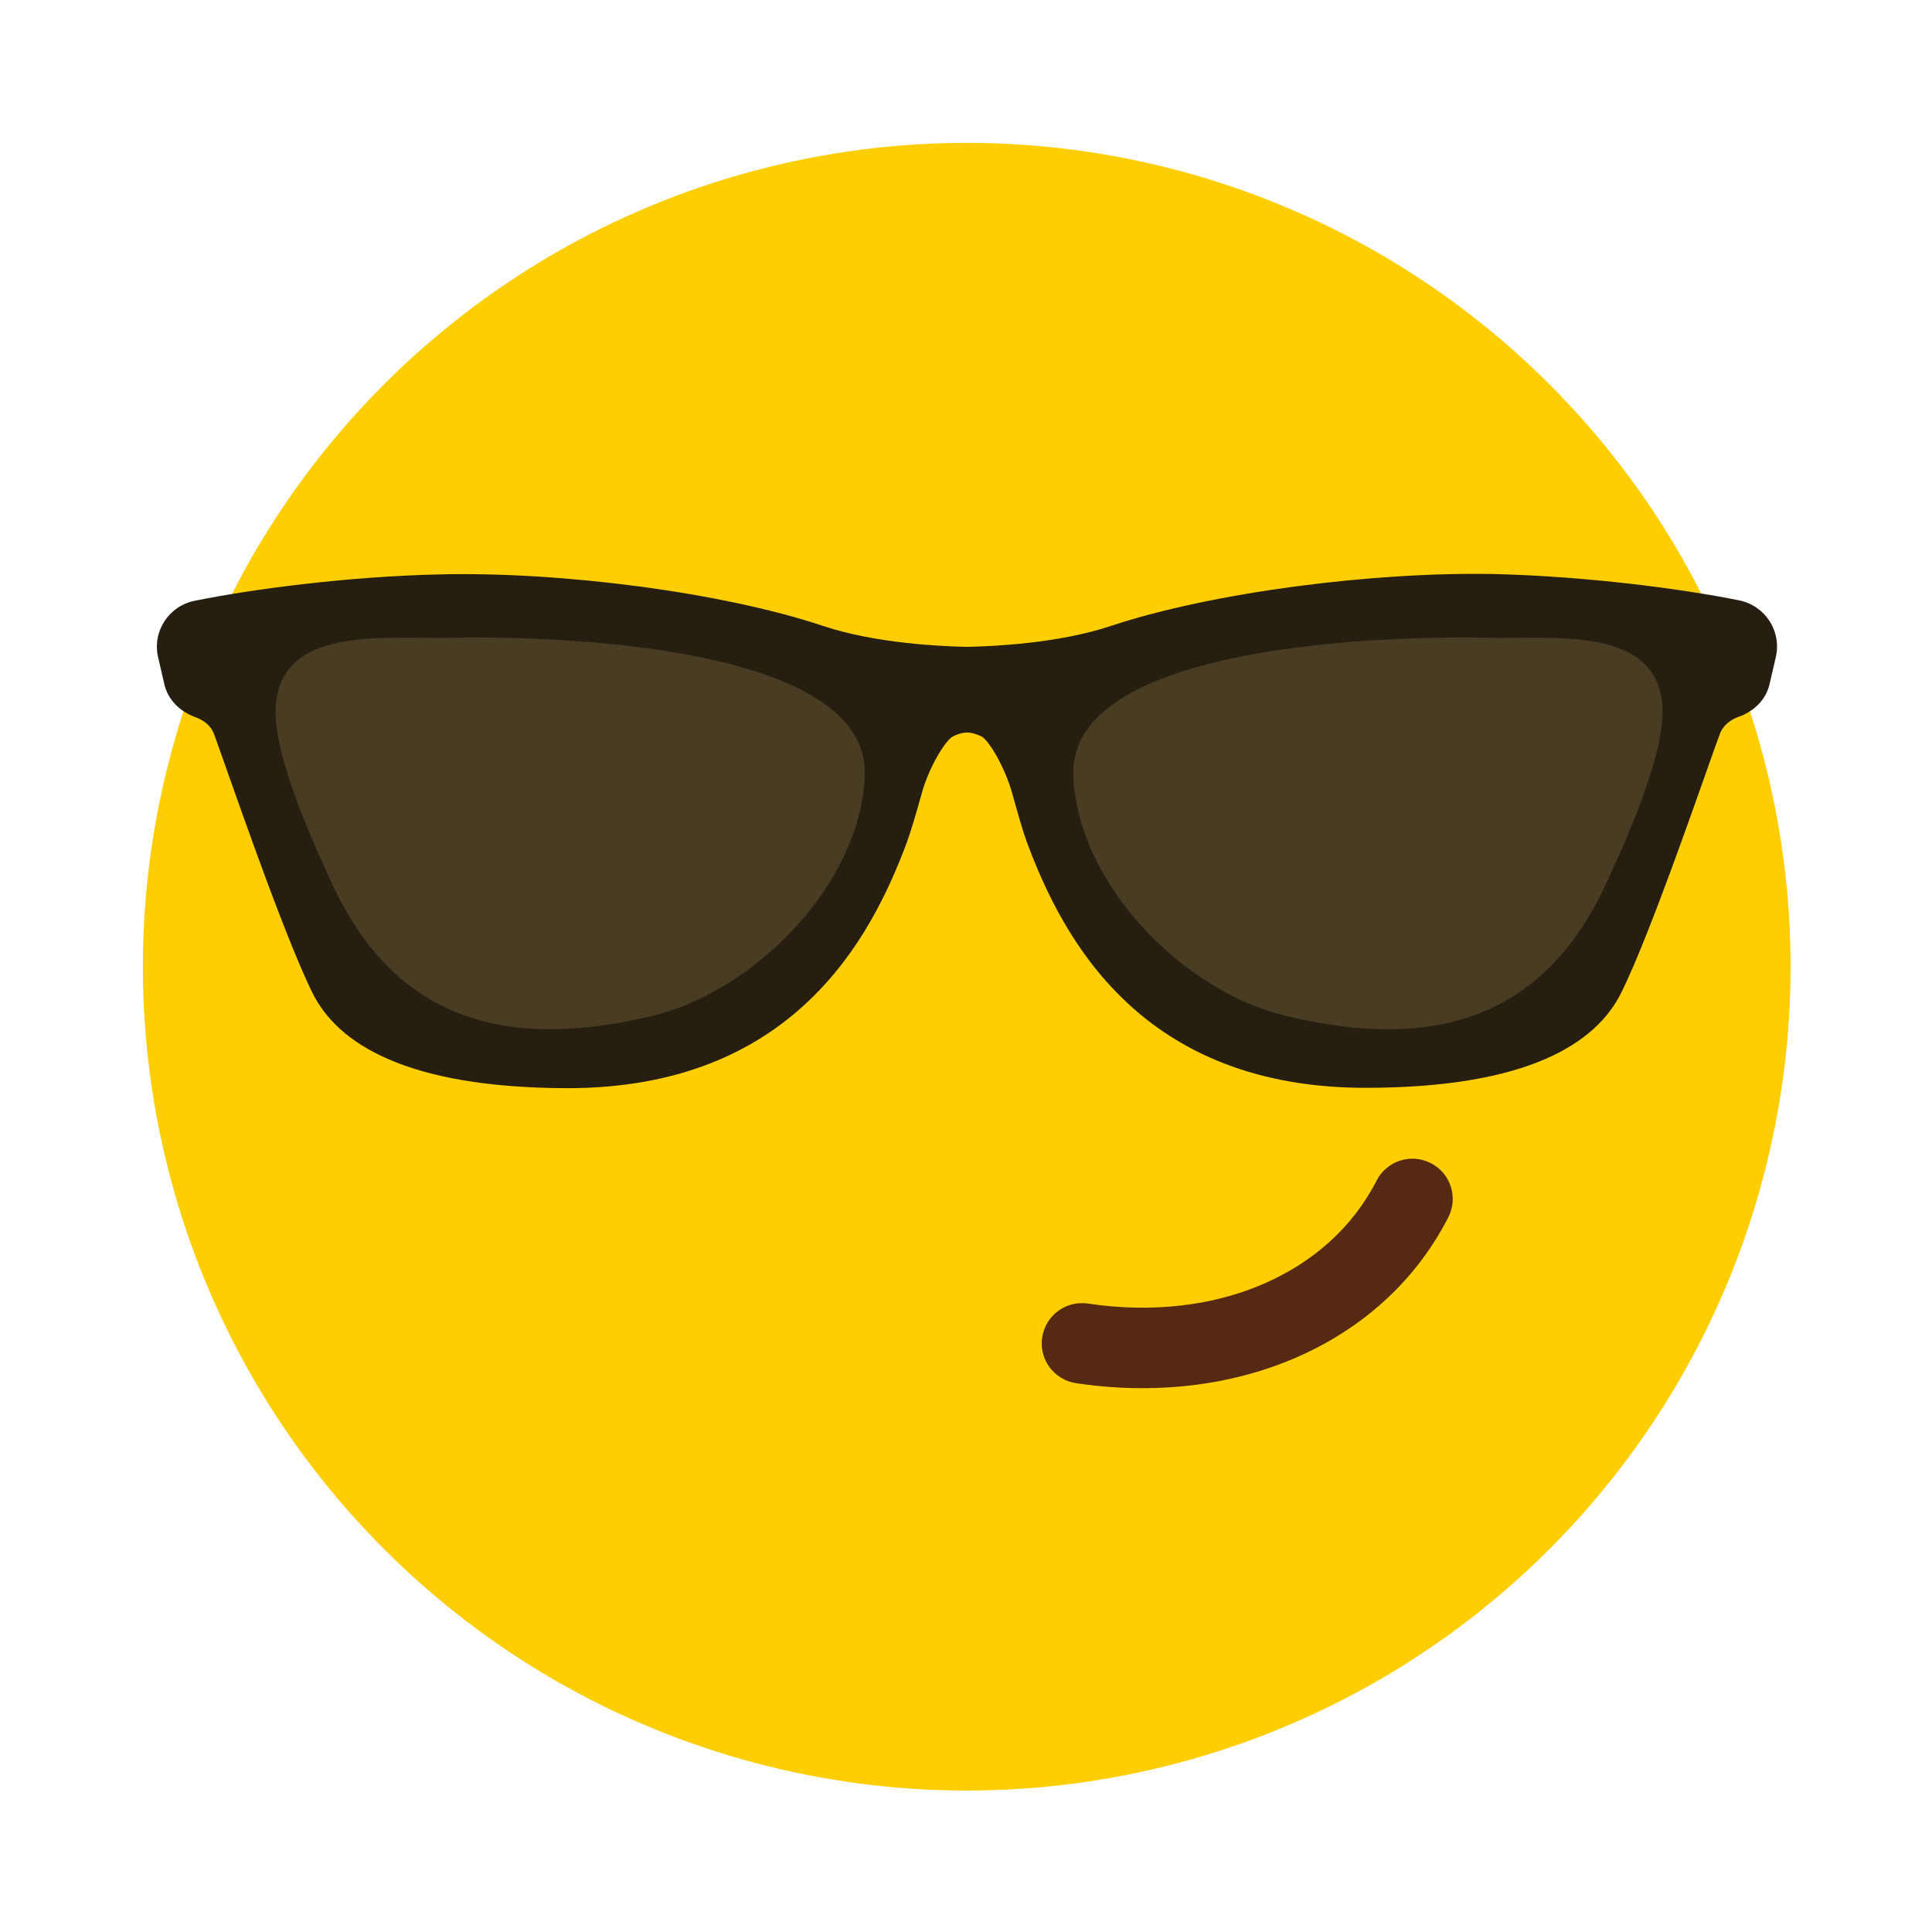 <?xml version="1.0" encoding="utf-8"?>
<!-- Generator: Adobe Illustrator 22.0.0, SVG Export Plug-In . SVG Version: 6.00 Build 0)  -->
<svg version="1.1" id="Layer_1" xmlns="http://www.w3.org/2000/svg" xmlns:xlink="http://www.w3.org/1999/xlink" x="0px" y="0px"
	 viewBox="0 0 1080 1080" style="enable-background:new 0 0 1080 1080;" xml:space="preserve">
<style type="text/css">
	.st0{fill:#FFCE00;}
	.st1{fill:#261F11;}
	.st2{fill:#483D23;}
	.st3{fill:#562912;}
</style>
<g>
	
		<ellipse transform="matrix(0.707 -0.707 0.707 0.707 -223.79 540.471)" class="st0" cx="540.5" cy="540.4" rx="460.6" ry="460.6"/>
	<g>
		<g>
			<g>
				<path class="st1" d="M621,349.9c-29.4,9.8-65.9,11.4-80.4,11.7c-14.5-0.3-51.1-1.9-80.5-11.7c-56-18.7-146.1-30.5-214.8-28.8
					c-50.9,1.2-103.5,8.1-136.3,14.7C94.3,338.7,85,353,88.4,367.5l3.5,15.1c2.1,8.8,8.8,15.2,17.3,18.3c4.4,1.6,8.6,4.4,10.5,9.6
					c5.9,15.8,37.8,109.9,55,144.6c14.1,28.4,52.5,52.8,141.5,53.2C443,608.7,486.9,524.8,507,470.7c2.1-5.7,5.3-16.5,8.2-27
					c4.1-15,13.3-29.8,17.4-32c2.4-1.2,5.2-2.2,8-2.2c2.8,0,5.6,1,8.1,2.2c4,2.1,13,16.9,17.2,32c2.9,10.5,6,21.3,8.1,27
					c20.1,54.1,64,138,190.8,137.4c89.1-0.3,127.4-24.7,141.5-53.2c17.3-34.7,49.1-128.8,55.1-144.6c1.9-5.1,6.1-8,10.5-9.6
					c8.5-3,15.3-9.5,17.3-18.3l3.5-15.1c3.3-14.5-5.9-28.7-20.5-31.7c-32.8-6.6-85.5-13.4-136.3-14.7C767,319.5,677,331.3,621,349.9
					z"/>
			</g>
			<g>
				<path class="st2" d="M600,433.9c2.7,61.4,62.4,120.4,118.4,133.9c82.3,19.9,144.1,2.2,179.2-73.4c10.6-22.8,33.2-72.5,31.7-99
					c-2.5-46-61-38-98.3-38.9C827,356.4,596.3,350,600,433.9z"/>
			</g>
			<g>
				<path class="st2" d="M483.4,433.9c-2.7,61.4-62.4,120.4-118.4,133.9c-82.2,19.9-144.1,2.2-179.2-73.4
					c-10.6-22.8-33.2-72.5-31.7-99c2.5-46,61-38,98.3-38.9C256.4,356.4,487,350,483.4,433.9z"/>
			</g>
		</g>
	</g>
	<g>
		<path class="st3" d="M638.8,776c-12.2,0-24.7-0.9-37.3-2.8c-12.3-1.9-20.8-13.3-18.9-25.6c1.9-12.3,13.2-20.7,25.6-18.9
			c71.3,10.7,134.6-16.3,161.3-68.7c5.7-11.1,19.2-15.5,30.3-9.8c11.1,5.6,15.5,19.2,9.8,30.3C778.9,740.7,714.1,776,638.8,776z"/>
	</g>
</g>
</svg>
